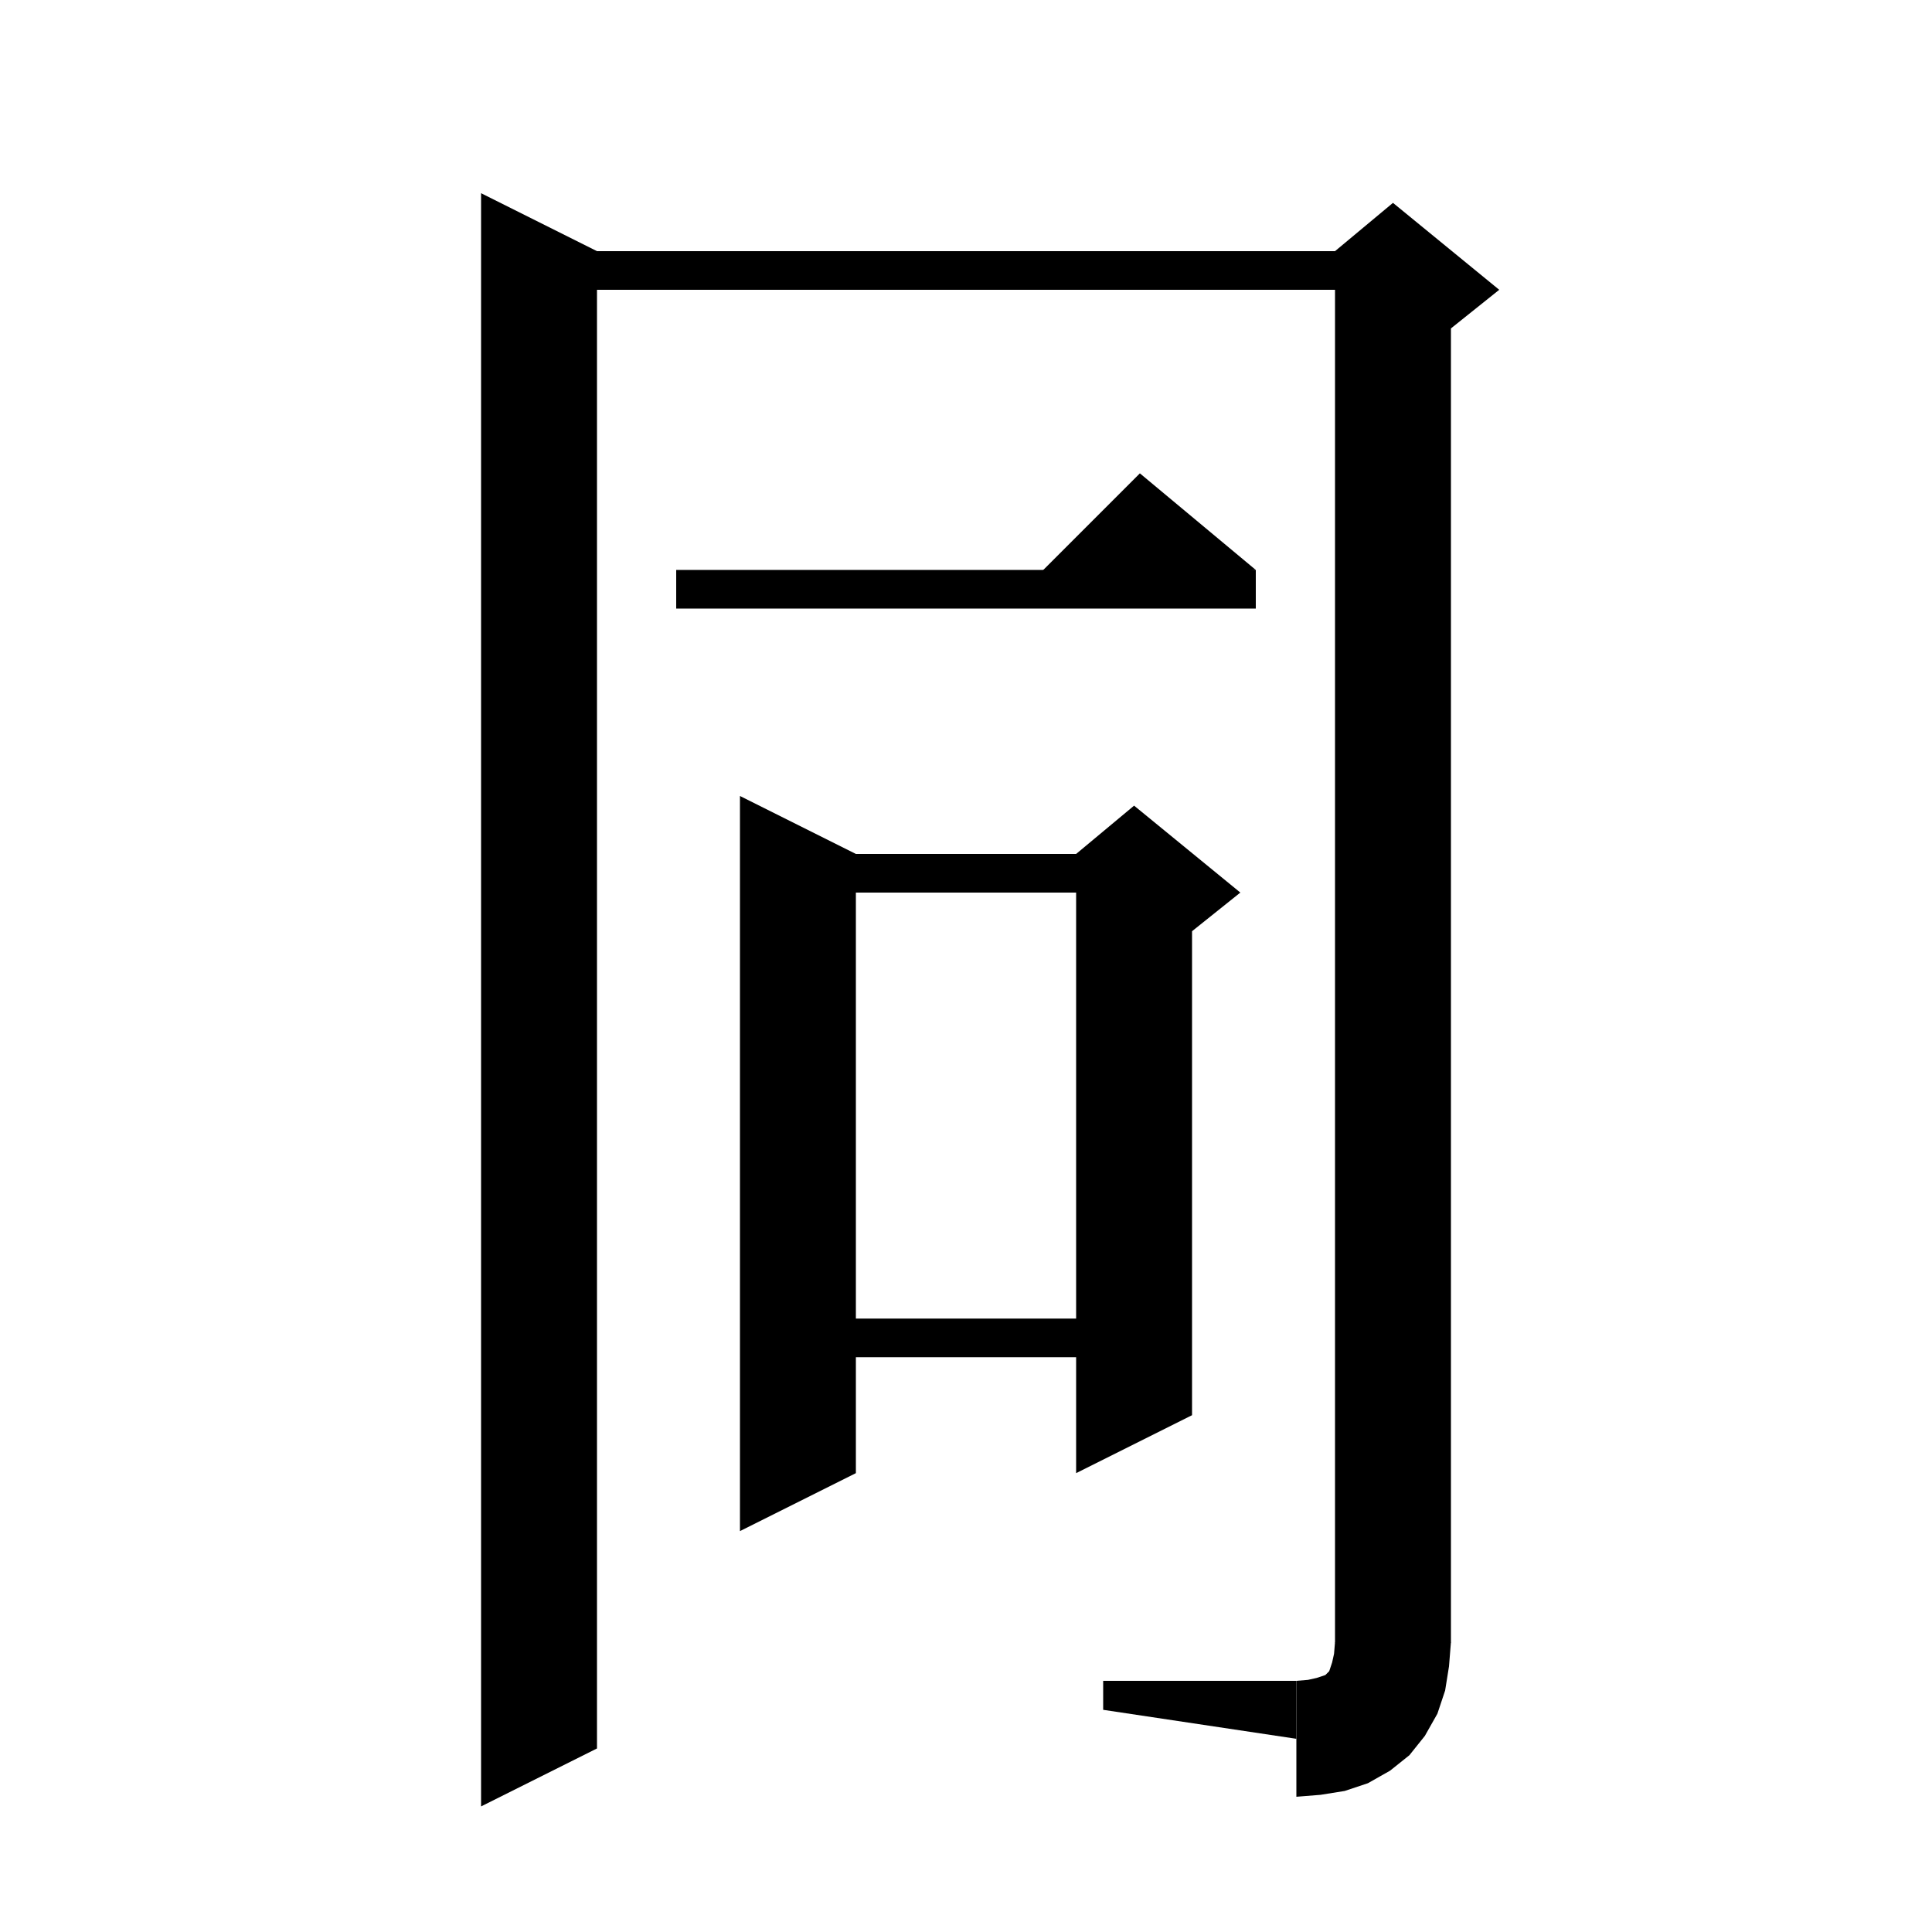 <svg xmlns="http://www.w3.org/2000/svg" xmlns:xlink="http://www.w3.org/1999/xlink" version="1.1" baseProfile="full" viewBox="0 0 200 200" width="200" height="200">
<g fill="black">
<polygon points="61.8,26 61.8,181 49.8,187 49.8,20 " />
<polygon points="55.8,26 144.2,26 144.2,30 55.8,30 " />
<polygon points="150.2,28 150.2,170 138.2,170 138.2,28 " />
<polygon points="138.2,26 144.2,21 155.2,30 150.2,34 138.2,28 " />
<polygon points="150.2,170 147.7,173.6 144.2,176 140.6,173.6 138.2,170 " />
<polygon points="150.2,170 150,172.5 149.6,175 148.8,177.4 147.5,179.7 145.9,181.7 143.9,183.3 141.6,184.6 139.2,185.4 136.7,185.8 134.2,186 134.2,174 135.4,173.9 136.3,173.7 136.9,173.5 137.2,173.4 137.4,173.2 137.6,173 137.7,172.7 137.9,172.1 138.1,171.2 138.2,170 " />
<polygon points="134.2,180 134.2,174 114.2,174 114.2,177 " />
<polygon points="70,59 130,59 130,63 70,63 " />
<polygon points="130,59 106,61 118,49 " />
<polygon points="88.6,88.4 88.6,152.5 76.6,158.5 76.6,82.4 " />
<polygon points="82.6,88.4 117.4,88.4 117.4,92.4 82.6,92.4 " />
<polygon points="123.4,90.4 123.4,146.5 111.4,152.5 111.4,90.4 " />
<polygon points="111.4,88.4 117.4,83.4 128.4,92.4 123.4,96.4 111.4,90.4 " />
<polygon points="82.6,136.5 117.4,136.5 117.4,140.5 82.6,140.5 " />
</g>
</svg>
